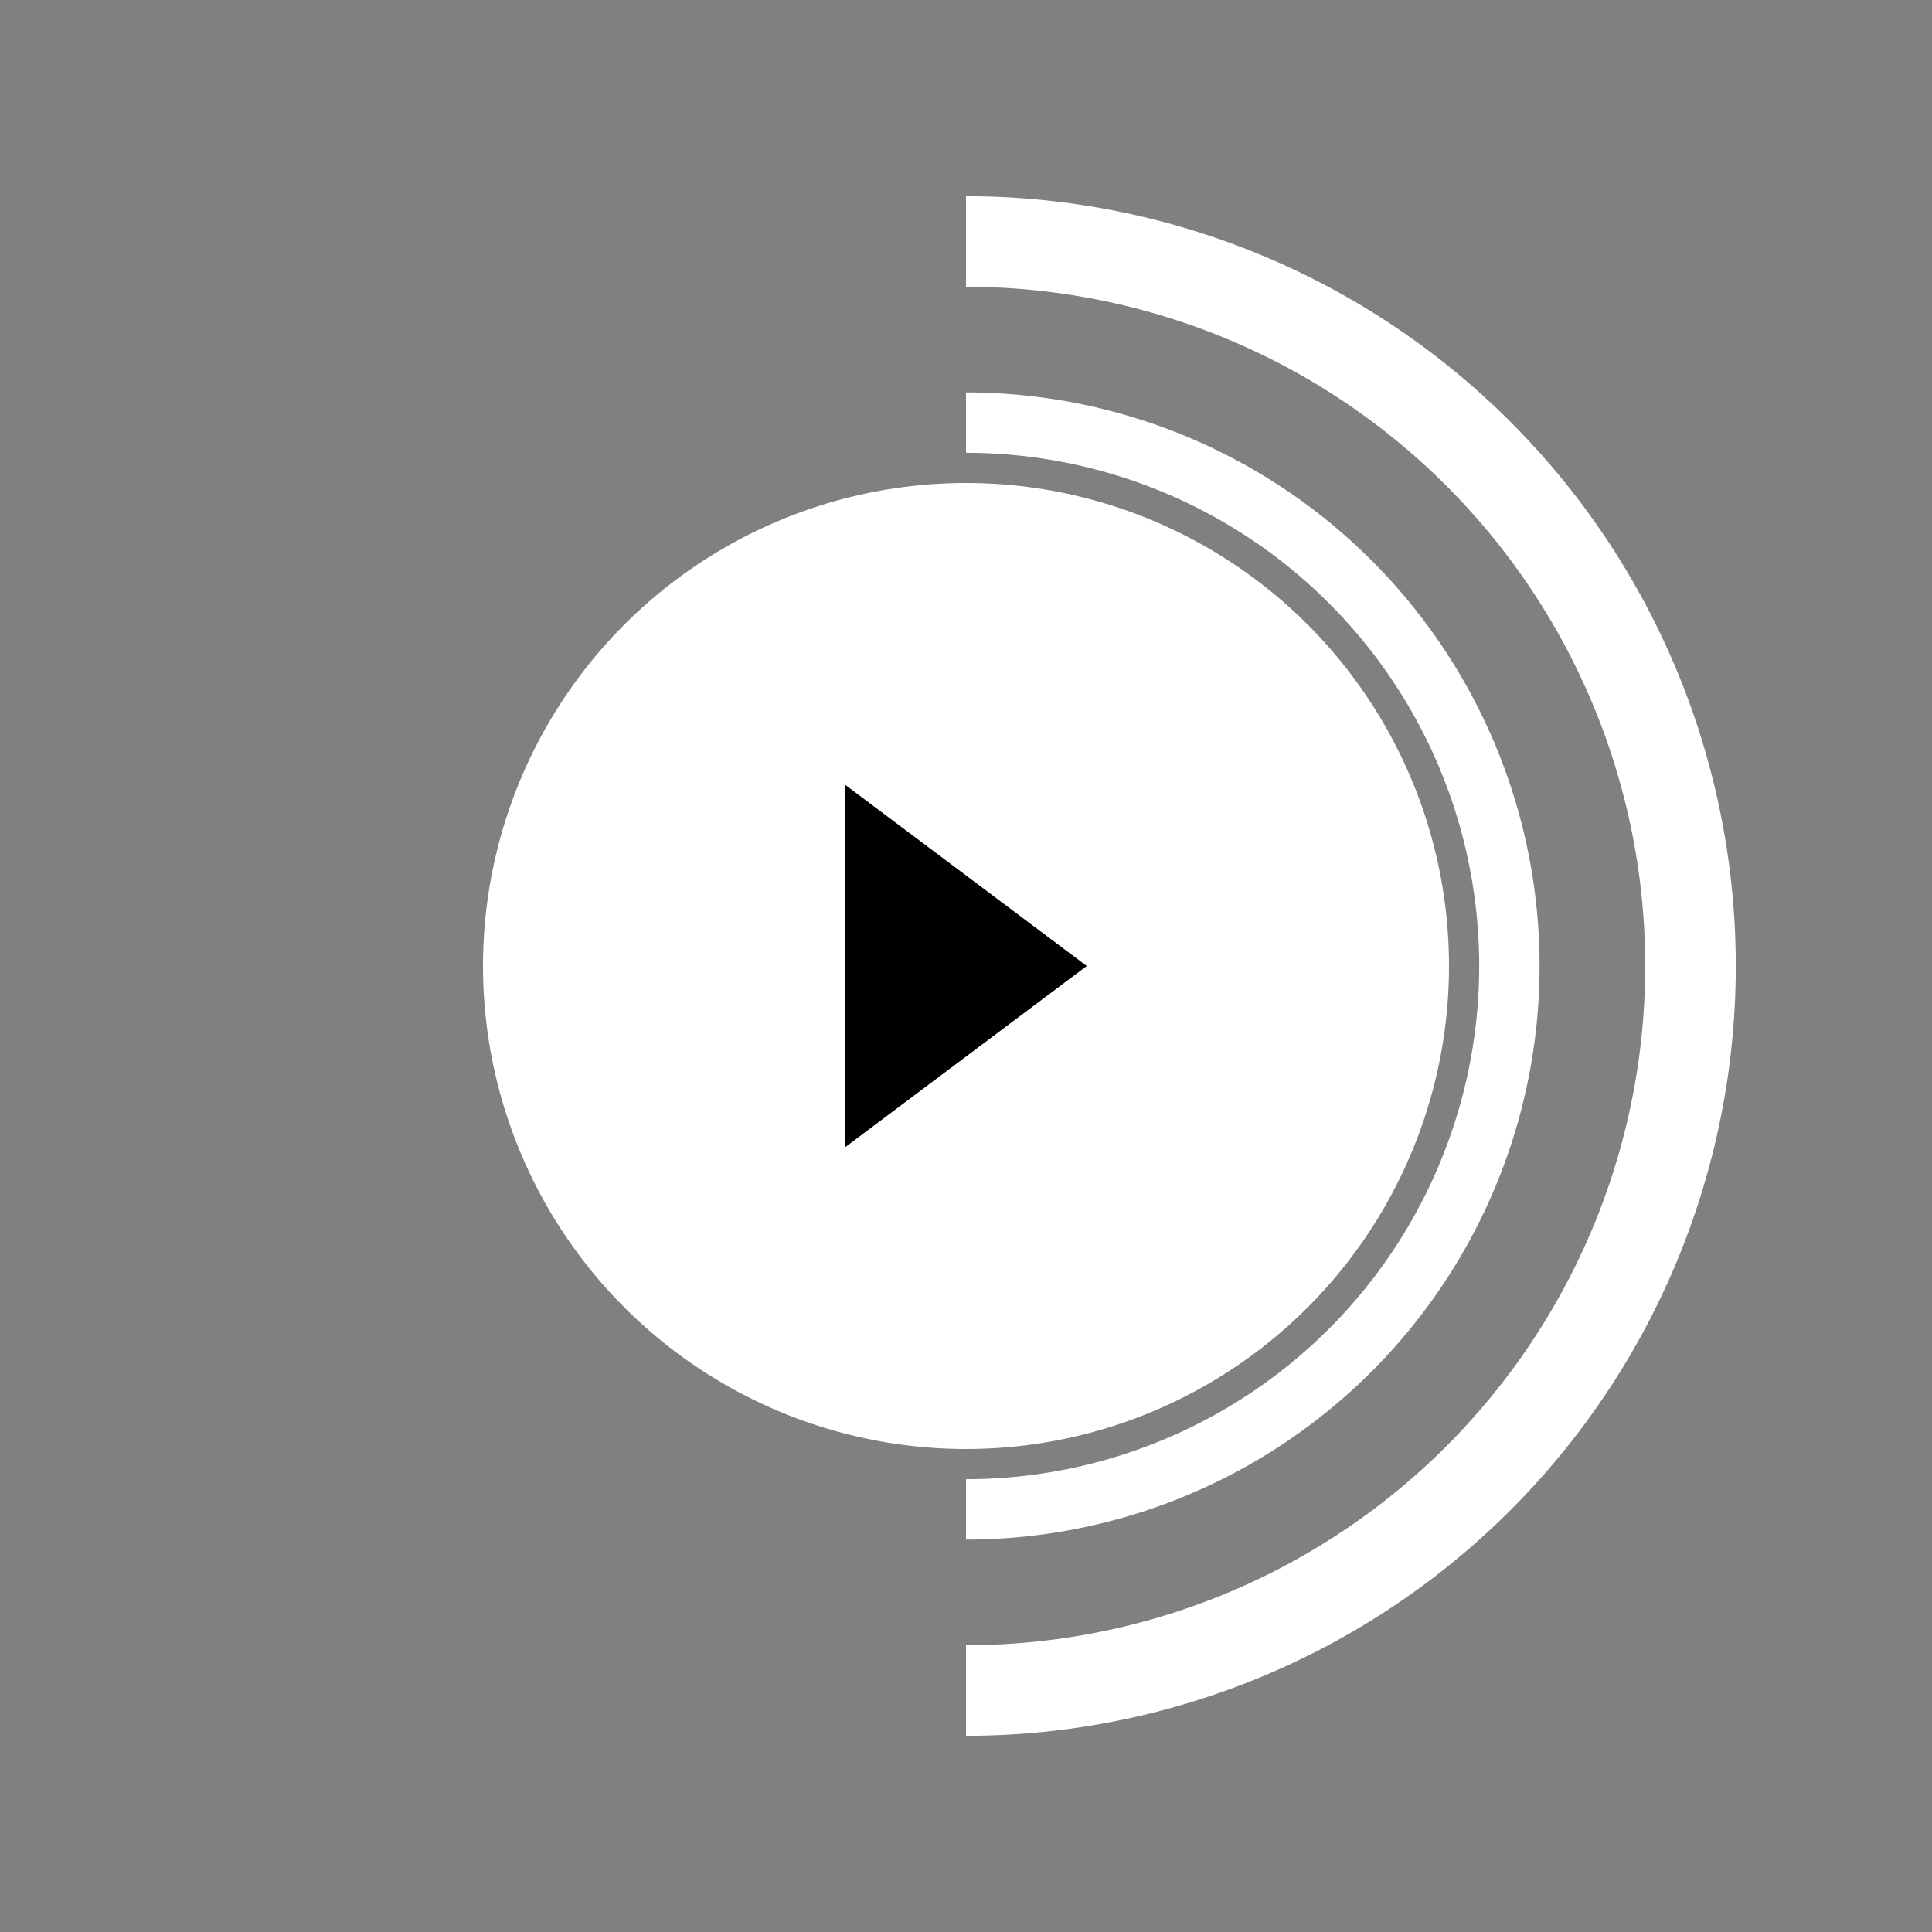 <svg width="64" height="64" viewBox="0 0 64 64" fill="none" xmlns="http://www.w3.org/2000/svg">
  <rect x="0" y="0" width="64" height="64" fill="#808080" stroke="none"/>
  <!-- Central record (white) -->
  <circle cx="32" cy="32" r="16" fill="white"/>
  <!-- Play button (black) -->
  <polygon points="36,32 28,26 28,38" fill="black"/>
  <!-- Radiating arcs (white) -->
  <path d="M32 8a24 24 0 0 1 0 48" stroke="white" stroke-width="3" fill="none"/>
  <path d="M32 14a18 18 0 0 1 0 36" stroke="white" stroke-width="2" fill="none"/>
  <path d="M32 20a12 12 0 0 1 0 24" stroke="white" stroke-width="1.5" fill="none"/>
</svg>